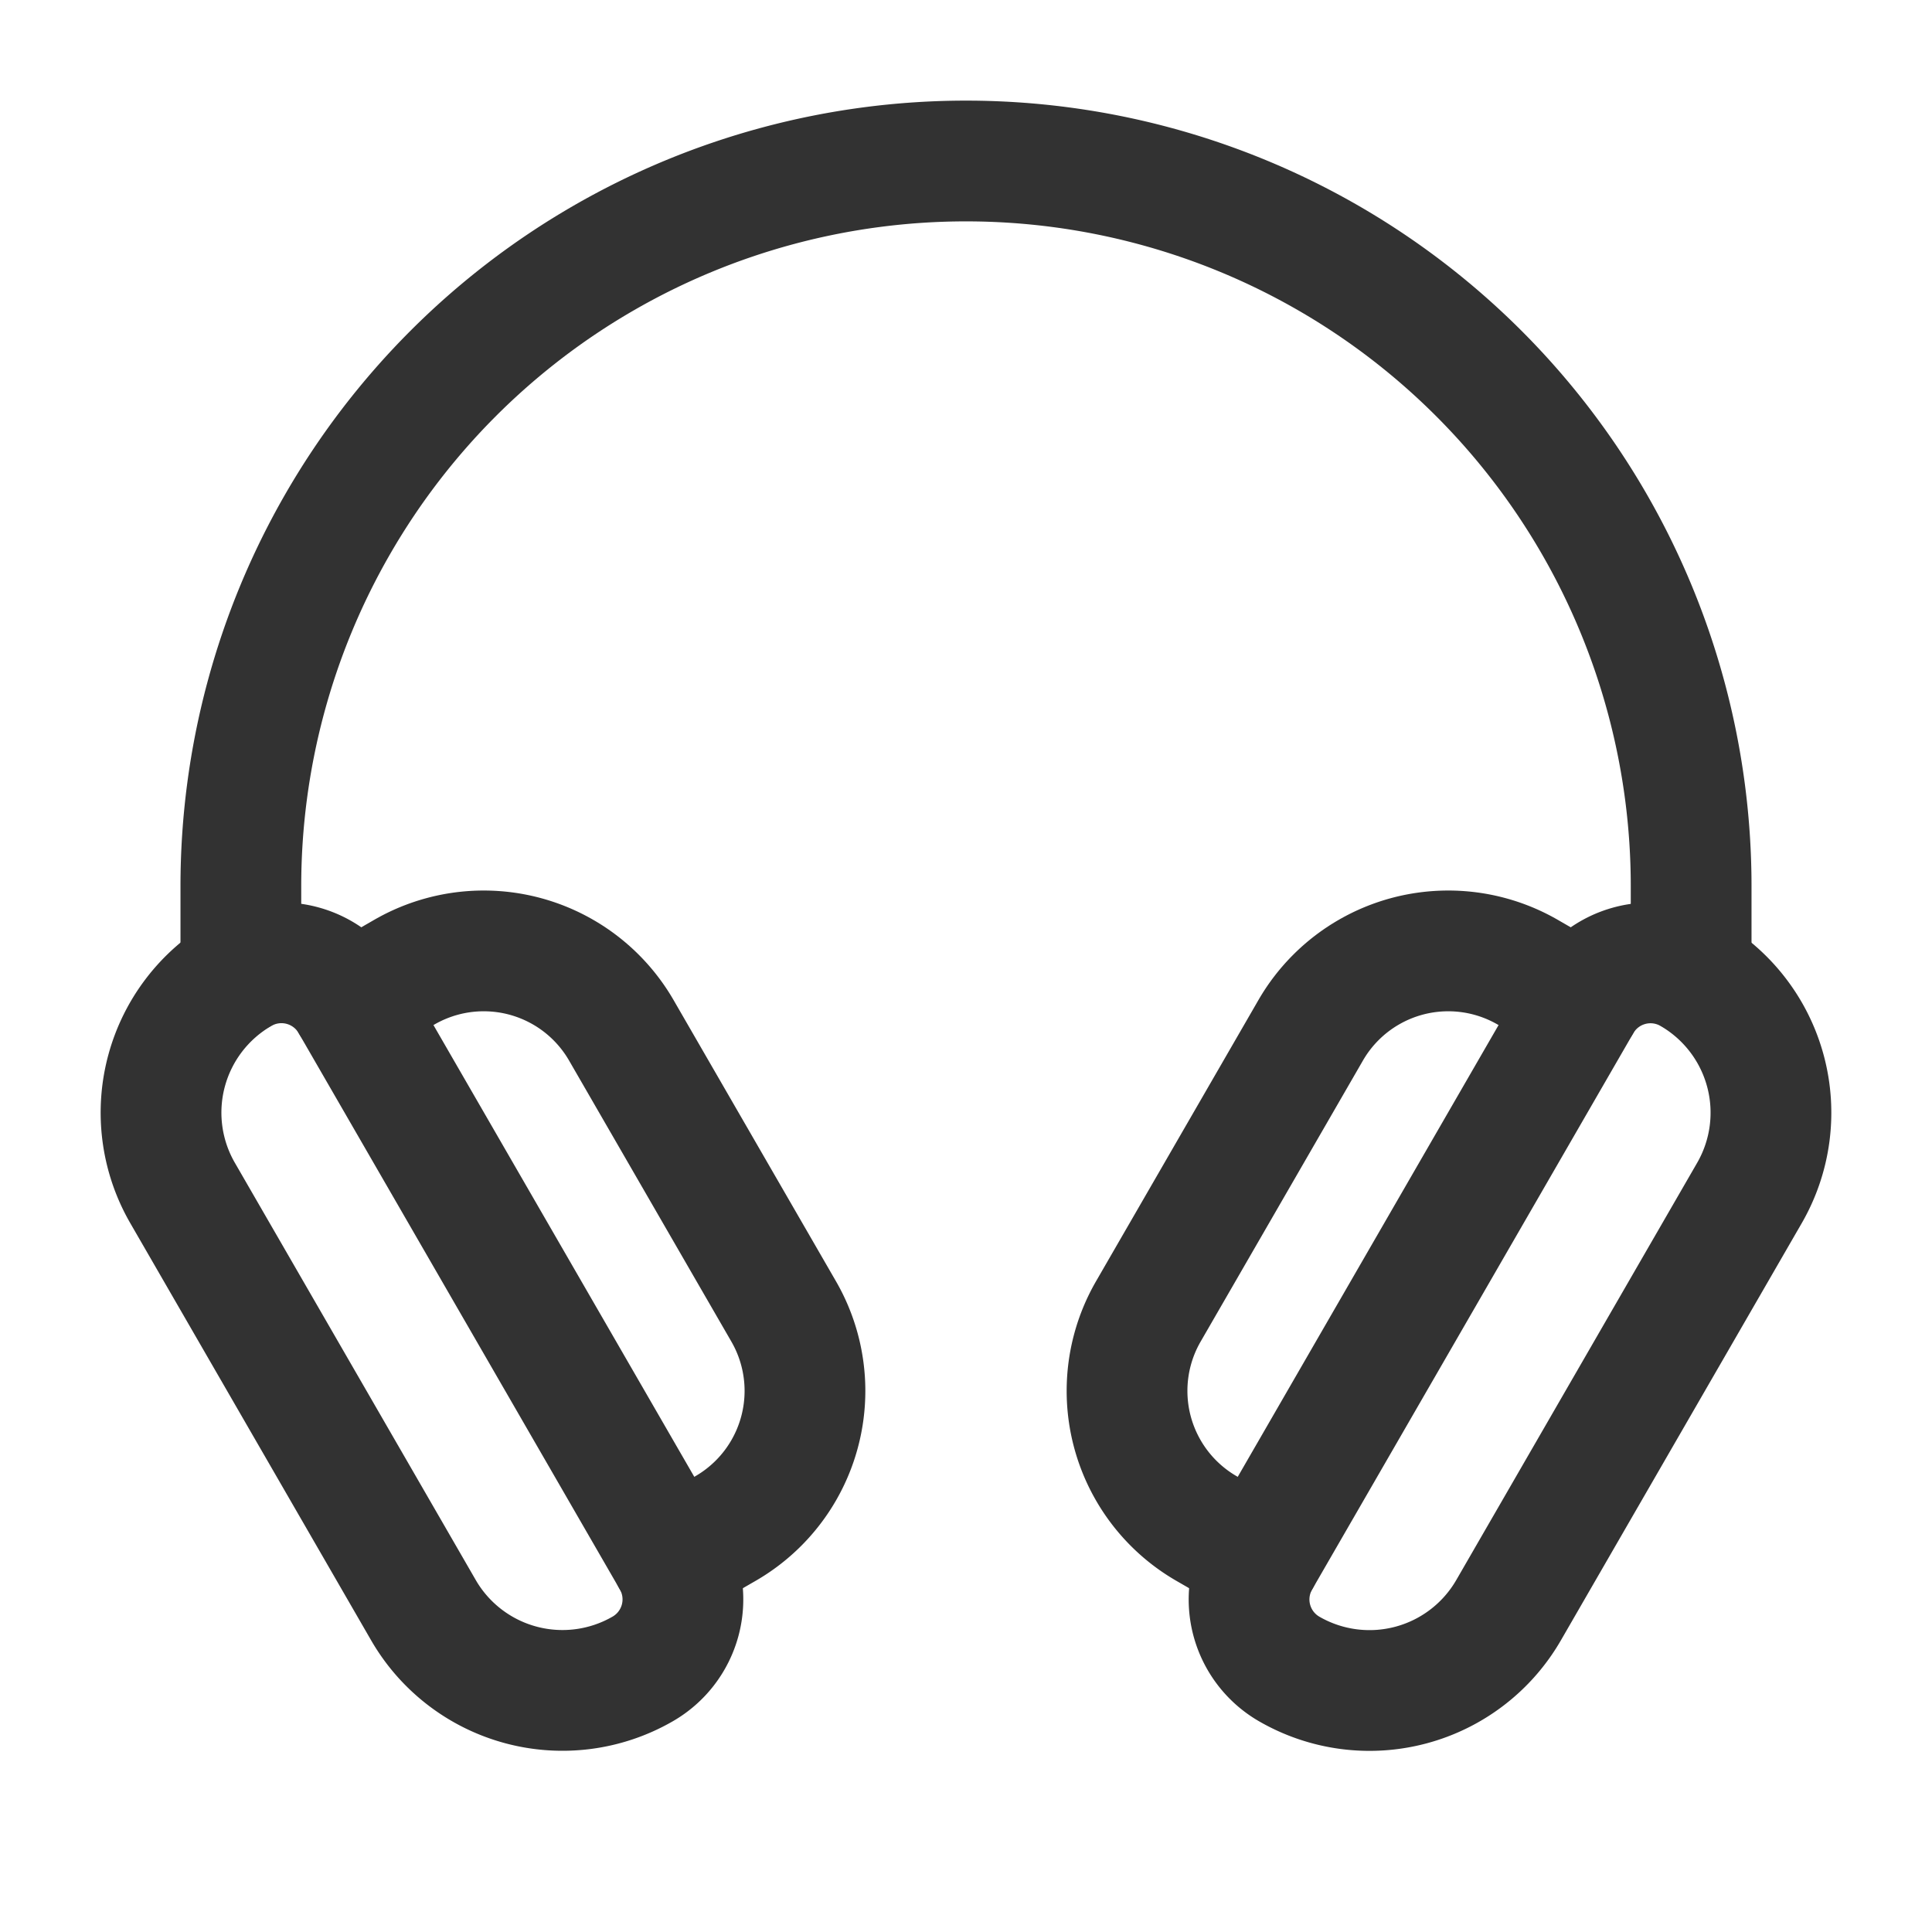 <svg id="Layer_3" data-name="Layer 3" xmlns="http://www.w3.org/2000/svg" viewBox="0 0 24 24"><path d="M15.65,19.37l-.662-.382a1.974,1.974,0,0,1-.723-2.697l2.016-3.491a1.974,1.974,0,0,1,2.697-.723l.662.382" fill="none" stroke="#323232" stroke-linecap="round" stroke-linejoin="round" stroke-width="1.5"/><path d="M19.439,11.675h0a.997.997,0,0,1,.997.997v7.98a.997.997,0,0,1-.997.997h0A1.995,1.995,0,0,1,17.444,19.655V13.67a1.995,1.995,0,0,1,1.995-1.995Z" transform="translate(27.012 40.563) rotate(-150)" fill="none" stroke="#323232" stroke-linecap="round" stroke-linejoin="round" stroke-width="1.5"/><path d="M8.35,19.37l.662-.382a1.974,1.974,0,0,0,.723-2.697l-2.016-3.491a1.974,1.974,0,0,0-2.697-.723l-.662.382" fill="none" stroke="#323232" stroke-linecap="round" stroke-linejoin="round" stroke-width="1.5"/><path d="M5.558,11.675h0a.997.997,0,0,1,.997.997v7.98a.997.997,0,0,1-.997.997h0A1.995,1.995,0,0,1,3.563,19.655V13.67a1.995,1.995,0,0,1,1.995-1.995Z" transform="translate(-7.653 4.762) rotate(-30)" fill="none" stroke="#323232" stroke-linecap="round" stroke-linejoin="round" stroke-width="1.5"/><path d="M21.008,12.094V11.008A9.008,9.008,0,0,0,12,2h0a9.008,9.008,0,0,0-9.008,9.008V12.094" fill="none" stroke="#323232" stroke-linecap="round" stroke-linejoin="round" stroke-width="1.5"/><path d="M0,0H24V24H0Z" fill="none"/></svg>